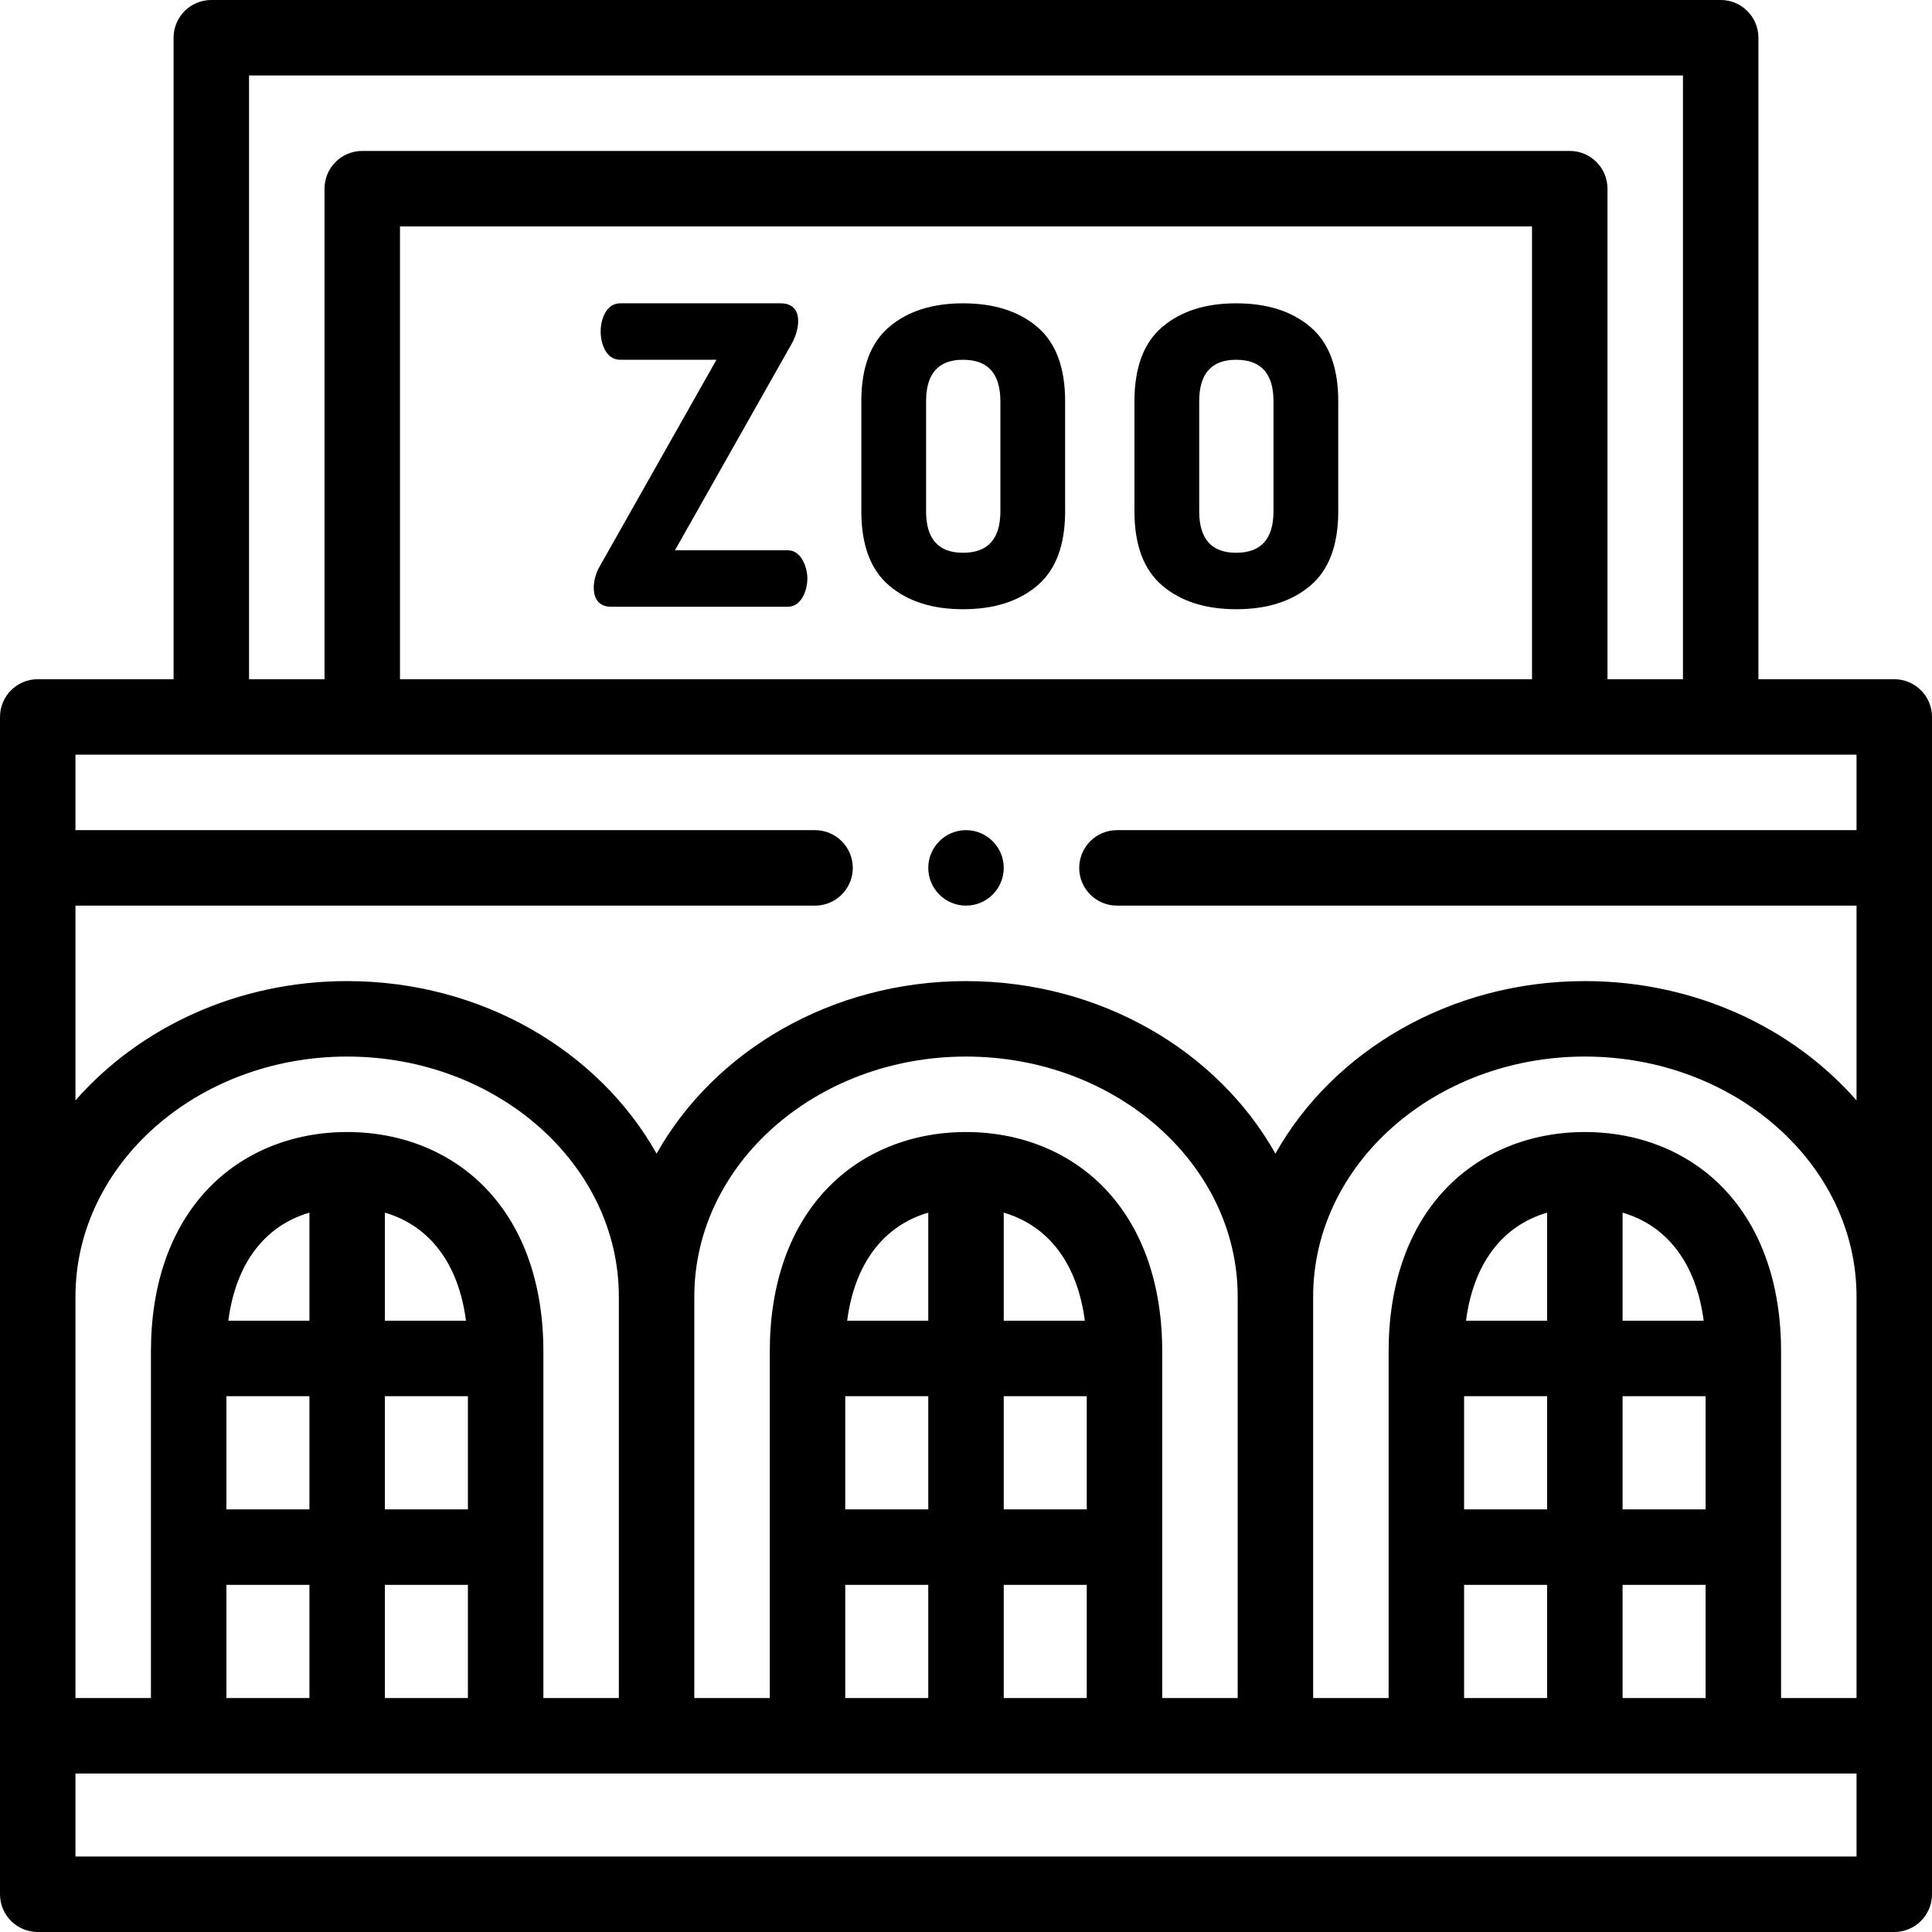 <?xml version="1.0" encoding="iso-8859-1"?>
<!-- Generator: Adobe Illustrator 19.0.0, SVG Export Plug-In . SVG Version: 6.00 Build 0)  -->
<svg version="1.1" id="Capa_1" xmlns="http://www.w3.org/2000/svg" xmlns:xlink="http://www.w3.org/1999/xlink" x="0px" y="0px"
	 viewBox="0 0 512 512" style="enable-background:new 0 0 512 512;" xml:space="preserve">
<g>
	<g>
		<path d="M502,180h-36V10c0-5.522-4.478-10-10-10H56c-5.523,0-10,4.478-10,10v170H10c-5.523,0-10,4.478-10,10v270v42
			c0,5.522,4.477,10,10,10h492c5.522,0,10-4.478,10-10v-42V190C512,184.478,507.522,180,502,180z M66,20h380v160h-20V50
			c0-5.522-4.478-10-10-10H96c-5.523,0-10,4.478-10,10v130H66V20z M406,60v120H106V60H406z M20,343.613
			C20,308.537,52.299,280,92,280s72,28.537,72,63.613V450h-20v-91.885c0-17.732-5.202-32.592-15.044-42.974
			C119.698,305.377,106.574,300,92,300s-27.698,5.377-36.956,15.142C45.202,325.523,40,340.383,40,358.115V450H20V343.613z M102,400
			v-30h22v30H102z M124,420v30h-22v-30H124z M102,350v-28.637c11.921,3.487,19.53,13.563,21.491,28.637H102z M60,400v-30h22v30H60z
			 M82,420v30H60v-30H82z M60.509,350C62.47,334.926,70.08,324.85,82,321.363V350H60.509z M492,492H20v-22h472V492z
			 M292.956,315.141C283.698,305.377,270.574,300,256,300c-14.574,0-27.698,5.377-36.956,15.142
			C209.202,325.523,204,340.383,204,358.115V450h-20V343.613C184,308.537,216.299,280,256,280s72,28.537,72,63.613V450h-20v-91.885
			C308,340.383,302.798,325.523,292.956,315.141z M266,400v-30h22v30H266z M288,420v30h-22v-30H288z M266,350v-28.637
			c11.92,3.487,19.53,13.563,21.491,28.637H266z M224,400v-30h22v30H224z M246,420v30h-22v-30H246z M224.509,350
			c1.961-15.074,9.571-25.15,21.491-28.637V350H224.509z M410,370v30h-22v-30H410z M388.509,350
			c1.961-15.074,9.571-25.15,21.491-28.637V350H388.509z M410,420v30h-22v-30H410z M452,370v30h-22v-30H452z M430,350v-28.637
			c11.92,3.487,19.53,13.563,21.491,28.637H430z M452,420v30h-22v-30H452z M492,450h-20v-91.885
			c0-17.732-5.202-32.592-15.044-42.974C447.698,305.377,434.574,300,420,300c-14.574,0-27.698,5.377-36.956,15.142
			C373.202,325.523,368,340.383,368,358.115V450h-20V343.613C348,308.537,380.299,280,420,280s72,28.537,72,63.613V450z M492,220
			H296c-5.521,0-10,4.49-10,10s4.479,10,10,10h196v51.625C475.131,272.368,449.126,260,420,260c-35.732,0-66.771,18.611-82,45.727
			C322.771,278.611,291.732,260,256,260s-66.771,18.611-82,45.727C158.771,278.611,127.732,260,92,260
			c-29.126,0-55.131,12.368-72,31.625V240h196c5.51,0,10-4.49,10-10s-4.49-10-10-10H20v-20h472V220z"/>
	</g>
</g>
<g>
	<g>
		<path d="M208.79,145.831c-0.168,0-29.919,0-29.919,0l31.021-54.89c2.1-3.831,3.172-10.561-3.081-10.561
			c-0.255,0-42.459,0-42.459,0c-3.799,0-5.17,4.405-5.17,7.481c0,3.126,1.367,7.479,5.17,7.479c0.068,0,25.519,0,25.519,0
			l-31.02,54.89c-0.951,1.622-1.61,3.967-1.488,6.036c0.146,2.458,1.396,4.525,4.571,4.525c0.374,0,46.857,0,46.857,0
			c3.662,0,5.171-4.456,5.171-7.481C213.962,150.366,212.376,145.831,208.79,145.831z"/>
	</g>
</g>
<g>
	<g>
		<path d="M274.901,86.652c-4.914-4.18-11.479-6.27-19.69-6.27c-8.14,0-14.668,2.09-19.58,6.27c-4.914,4.181-7.37,10.744-7.37,19.69
			v29.15c0,8.947,2.456,15.509,7.37,19.69c4.912,4.18,11.44,6.27,19.58,6.27c8.212,0,14.776-2.09,19.69-6.27
			c4.912-4.181,7.369-10.742,7.369-19.69v-29.15C282.27,97.396,279.813,90.832,274.901,86.652z M265.111,135.491
			c0,7.333-3.301,11-9.9,11c-6.527,0-9.79-3.667-9.79-11v-29.15c0-7.332,3.263-11,9.79-11c6.6,0,9.9,3.668,9.9,11V135.491z"/>
	</g>
</g>
<g>
	<g>
		<path d="M347.28,86.652c-4.914-4.18-11.478-6.27-19.69-6.27c-8.14,0-14.667,2.09-19.579,6.27c-4.914,4.181-7.37,10.744-7.37,19.69
			v29.15c0,8.947,2.456,15.509,7.37,19.69c4.912,4.18,11.439,6.27,19.579,6.27c8.213,0,14.776-2.09,19.69-6.27
			c4.912-4.181,7.37-10.742,7.37-19.69v-29.15C354.65,97.396,352.192,90.832,347.28,86.652z M337.49,135.491c0,7.333-3.3,11-9.9,11
			c-6.527,0-9.789-3.667-9.789-11v-29.15c0-7.332,3.262-11,9.789-11c6.601,0,9.9,3.668,9.9,11V135.491z"/>
	</g>
</g>
<g>
	<g>
		<path d="M256,220c-5.51,0-10,4.49-10,10s4.49,10,10,10s10-4.49,10-10S261.51,220,256,220z"/>
	</g>
</g>
<g>
</g>
<g>
</g>
<g>
</g>
<g>
</g>
<g>
</g>
<g>
</g>
<g>
</g>
<g>
</g>
<g>
</g>
<g>
</g>
<g>
</g>
<g>
</g>
<g>
</g>
<g>
</g>
<g>
</g>
</svg>

